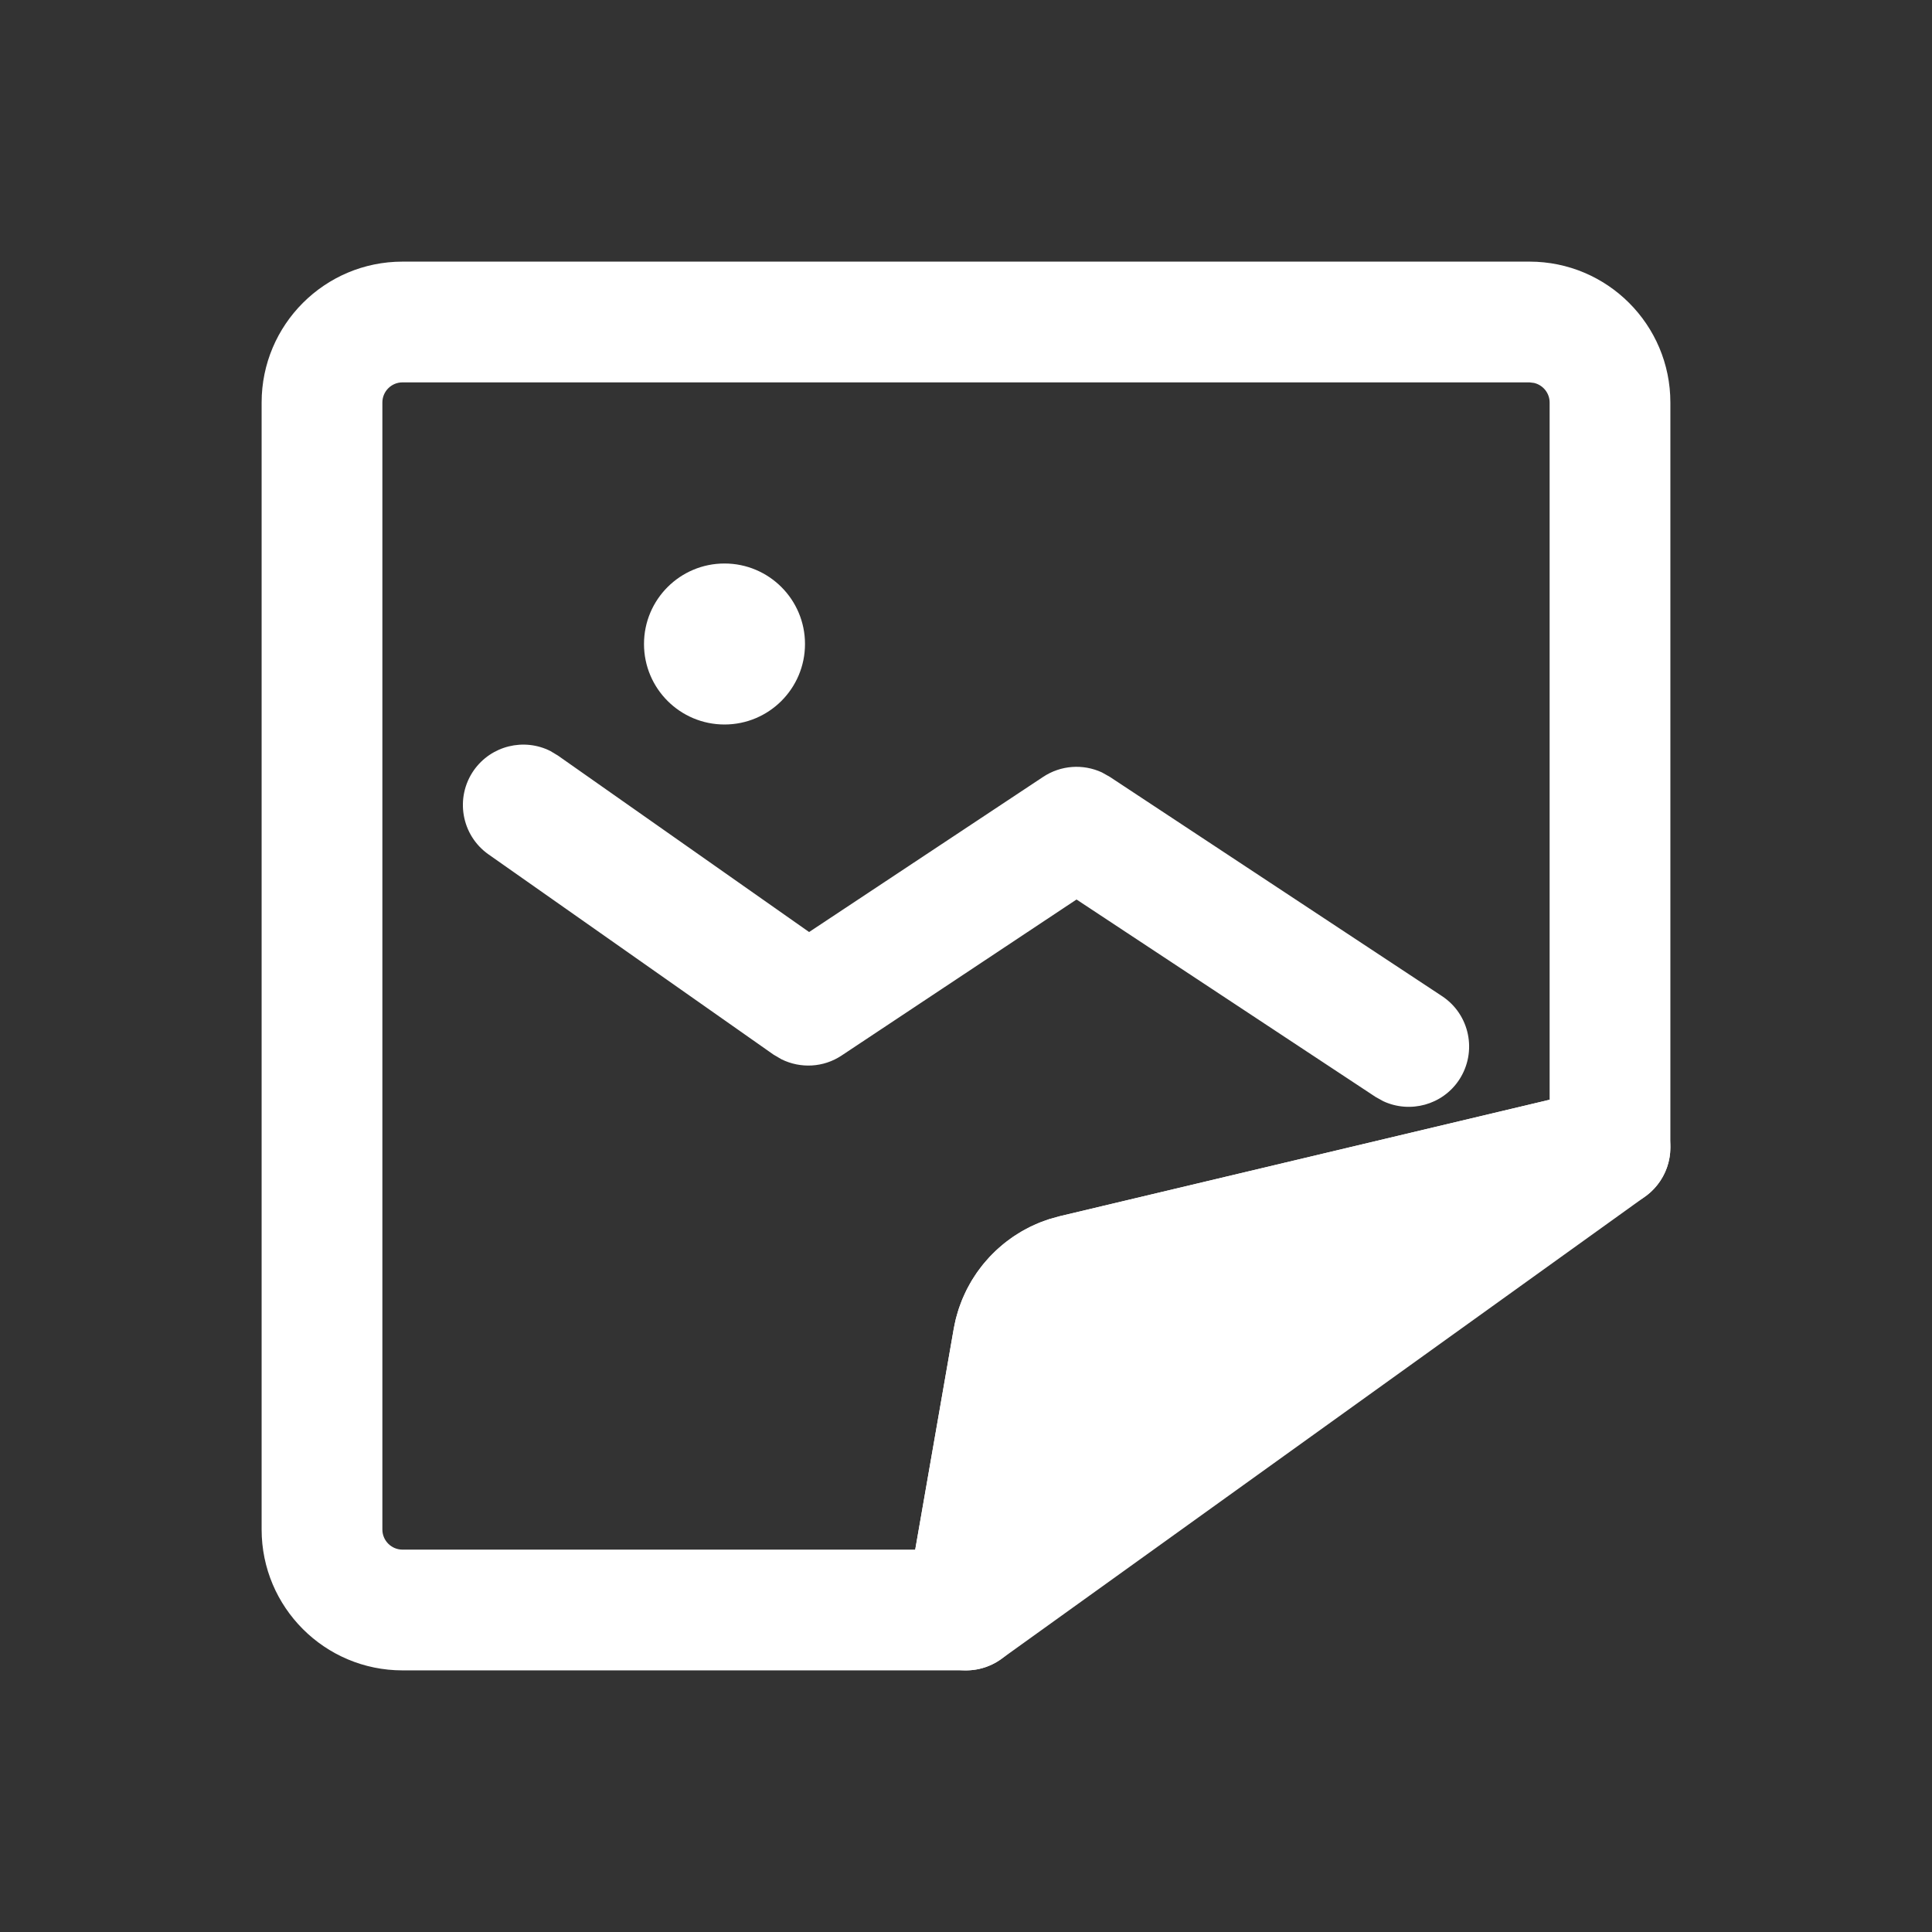 <svg xmlns="http://www.w3.org/2000/svg" width="24" height="24" viewBox="0 0 24 24">
    <rect x="0" y="0" width="24" height="24" fill="#333333" stroke="none"/>
    <g fill="none" fill-rule="evenodd">
        <g>
            <g>
                <g transform="translate(-316 -50) translate(0 39) translate(316 11)">
                    <path d="M0 0H24V24H0z"/>
                    <path fill="#FFF" fill-rule="nonzero" d="M5.886 9.569c.217-.308.623-.404.95-.24l.095.057 3.12 2.192 2.907-1.927c.22-.146.496-.164.73-.056l.098.055 4.127 2.724c.346.228.441.693.213 1.04-.207.313-.61.42-.942.266l-.097-.054-3.714-2.452-2.918 1.938c-.225.15-.51.164-.747.047l-.099-.058-3.54-2.487c-.339-.238-.42-.706-.183-1.045z"/>
                    <circle cx="9" cy="8" r="1" fill="#FFF"/>
                    <path fill="#FFF" fill-rule="nonzero" d="M19 3.25H5c-.966 0-1.75.784-1.75 1.75v14c0 .966.784 1.75 1.75 1.75h7c.365 0 .676-.262.739-.621l.585-3.362c.018-.098.092-.177.189-.2l6.66-1.583c.338-.08.577-.383.577-.73V5c0-.966-.784-1.75-1.75-1.75zm.057 1.507c.11.026.193.125.193.243v8.661l-6.084 1.447-.143.04c-.61.2-1.065.722-1.176 1.362l-.478 2.74H5c-.138 0-.25-.112-.25-.25V5c0-.138.112-.25.25-.25h14l.057.007z"/>
                    <path fill="#FFF" stroke="#FFF" stroke-linejoin="round" stroke-width="1.5" d="M20 14.254l-6.66 1.583c-.39.093-.686.408-.754.801L12 20h0l8-5.746z"/>
                </g>
            </g>
        </g>
    </g>
</svg>
